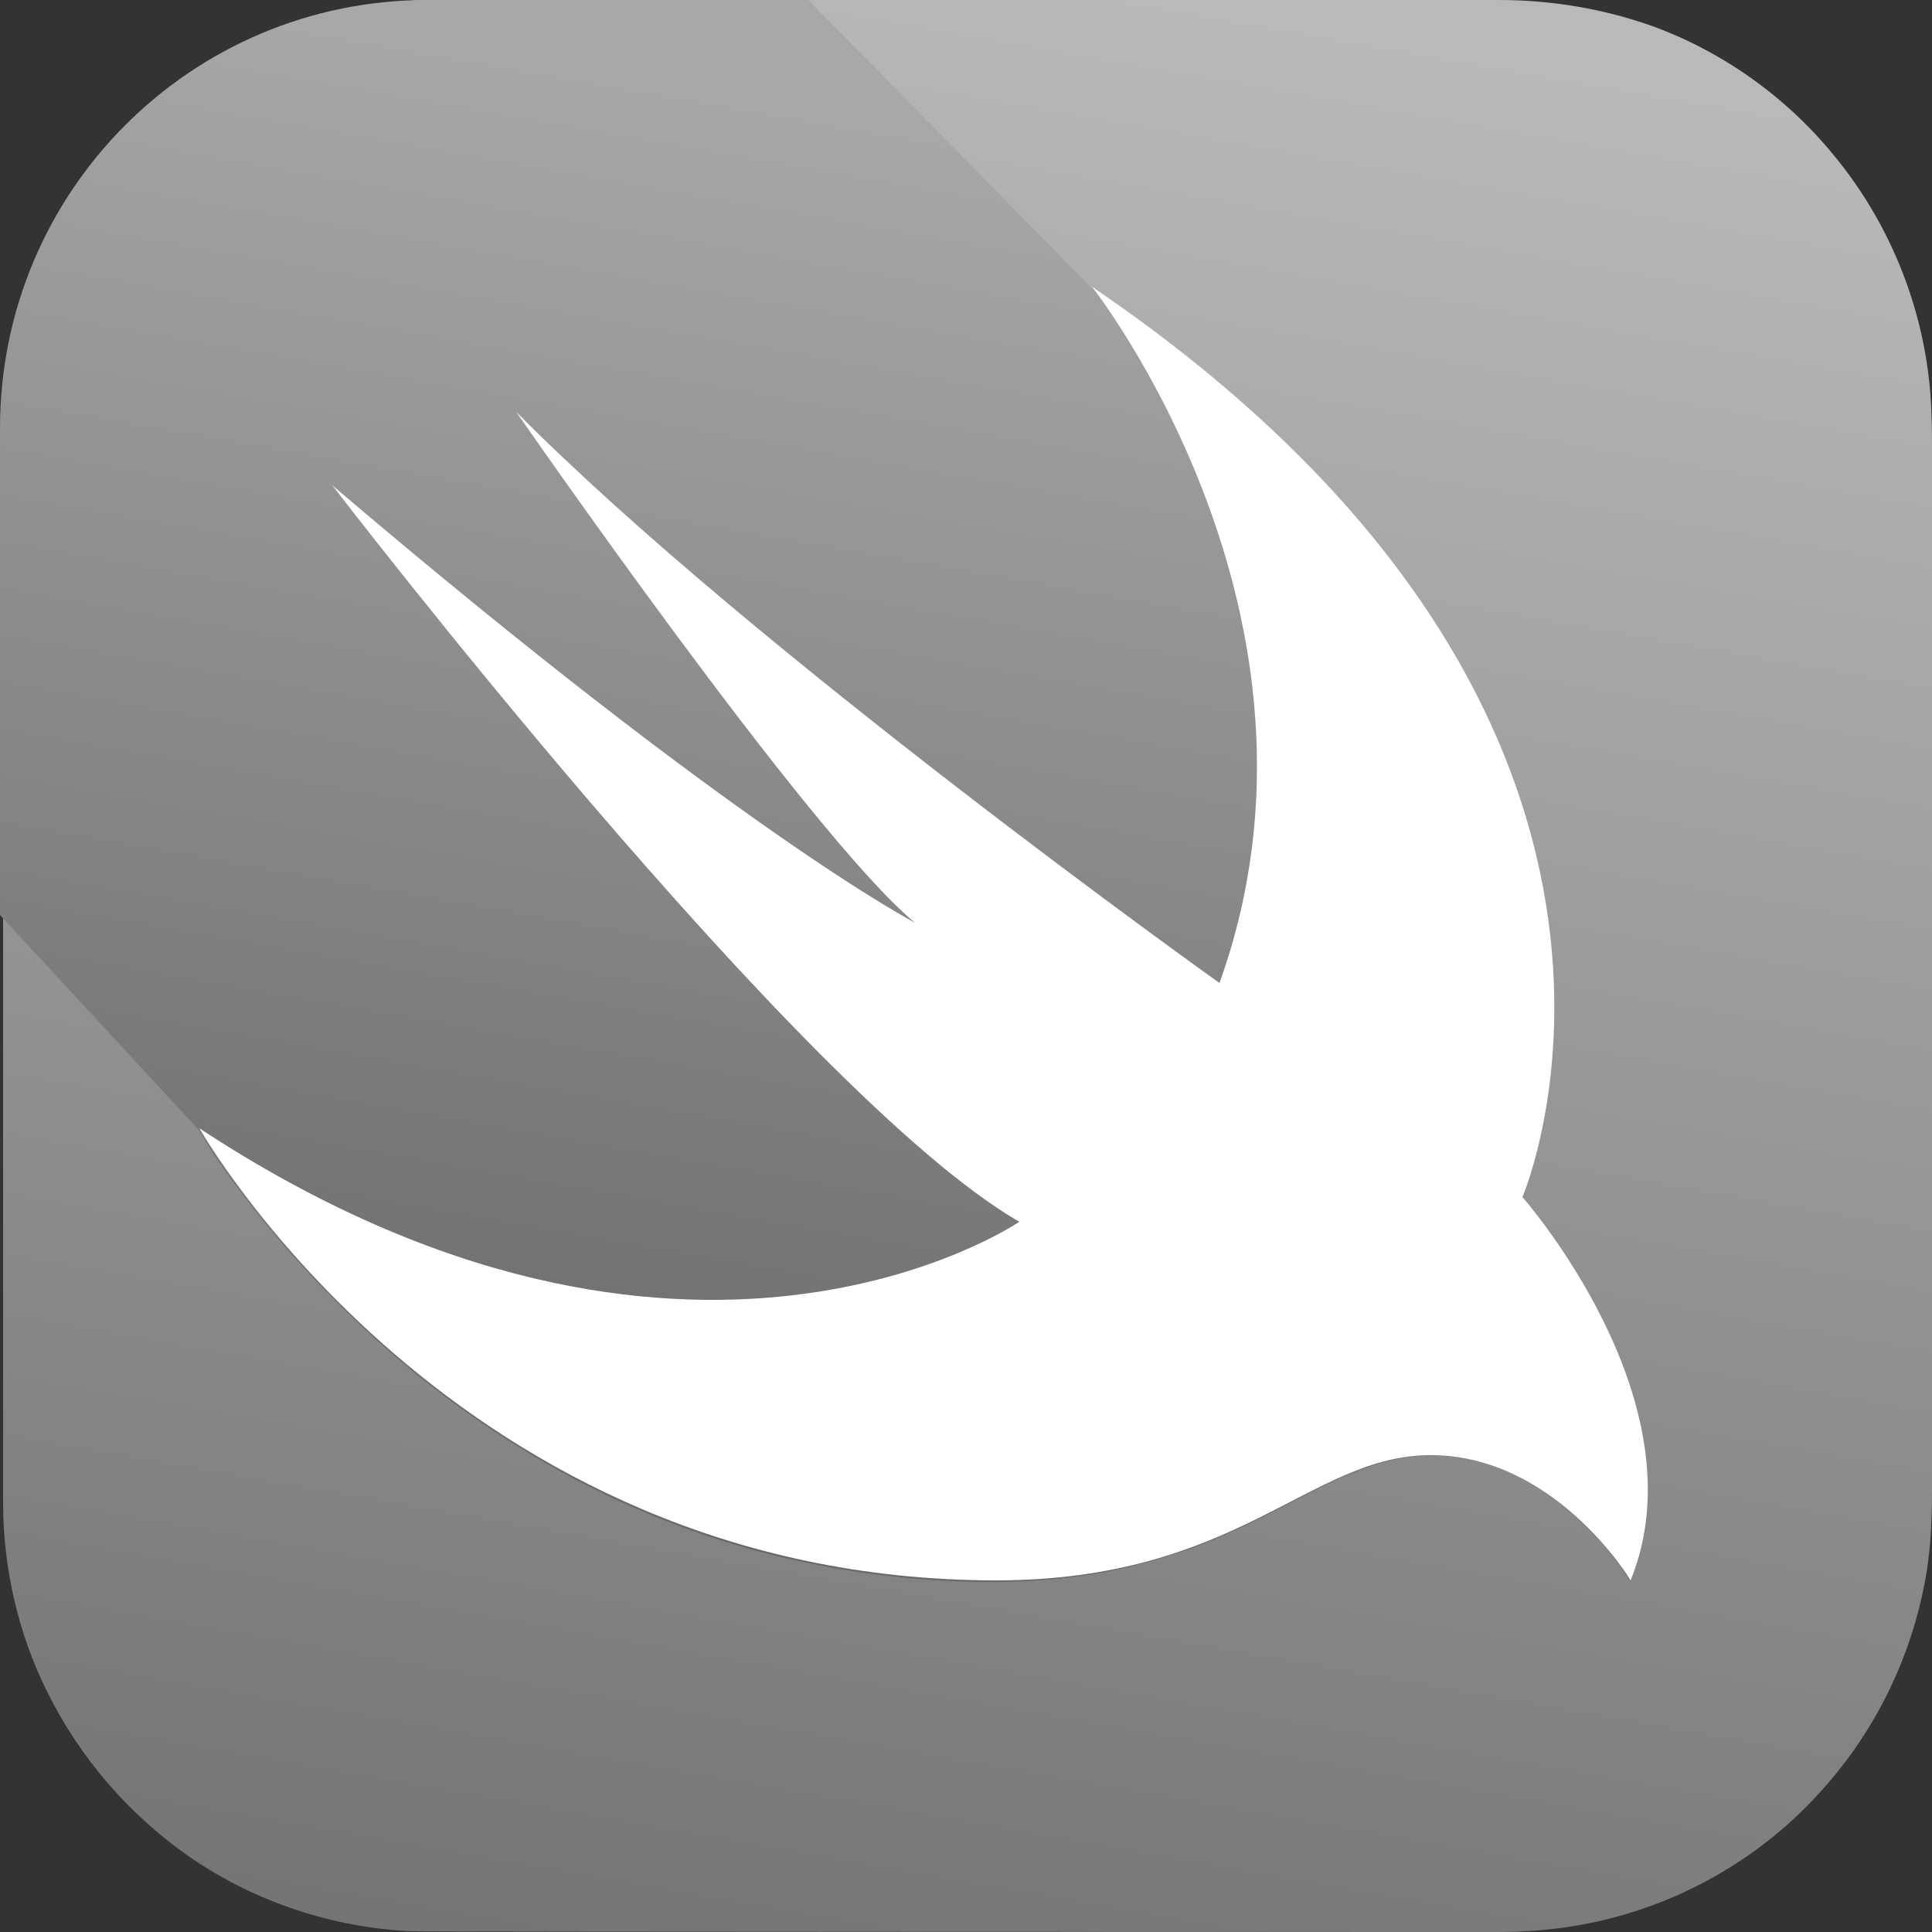 <?xml version="1.0" encoding="utf-8"?>
<!-- Generator: Adobe Illustrator 28.0.0, SVG Export Plug-In . SVG Version: 6.00 Build 0)  -->
<svg version="1.1" id="Layer_1" xmlns="http://www.w3.org/2000/svg" xmlns:xlink="http://www.w3.org/1999/xlink" x="0px" y="0px"
	 viewBox="0 0 25 25" style="enable-background:new 0 0 25 25;" xml:space="preserve" width="25px" height="25px">
<rect x="0" y="0" width="25" height="25" fill="#333333" stroke="none"/>
<style type="text/css">
	.st0{fill:url(#SVGID_1_);}
	.st1{fill:url(#SVGID_00000106135835054846165510000017661593213809303952_);}
	.st2{fill:#FFFFFF;}
</style>
<linearGradient id="SVGID_1_" gradientUnits="userSpaceOnUse" x1="-5140.071" y1="3076.815" x2="-5091.716" y2="3351.047" gradientTransform="matrix(-0.098 0 0 0.098 -486.89 -301.24)">
	<stop  offset="0" style="stop-color:#B9B9B9"/>
	<stop  offset="1" style="stop-color:#727272"/>
</linearGradient>
<path class="st0" d="M5.55,0H19.4c0.67,0,1.33,0.11,1.96,0.33c0.92,0.33,1.75,0.92,2.37,1.68c0.63,0.76,1.05,1.7,1.2,2.67
	C24.99,5.05,25,5.41,25,5.77v13.5c0,0.43-0.02,0.87-0.11,1.29c-0.2,0.97-0.65,1.87-1.32,2.61c-0.65,0.73-1.51,1.28-2.44,1.57
	C20.57,24.92,19.98,25,19.39,25c-0.26,0-13.87,0-14.08-0.01c-1-0.05-1.98-0.37-2.81-0.93c-0.81-0.55-1.47-1.31-1.9-2.19
	c-0.37-0.75-0.56-1.59-0.56-2.43V5.56C0.02,4.73,0.2,3.91,0.56,3.17c0.42-0.88,1.07-1.65,1.88-2.2c0.83-0.57,1.81-0.9,2.8-0.95
	C5.34,0,5.45,0,5.55,0z"/>
<linearGradient id="SVGID_00000025438320075212629950000009467849124327370917_" gradientUnits="userSpaceOnUse" x1="2839.118" y1="-3518.6" x2="2803.706" y2="-3719.429" gradientTransform="matrix(0.098 0 0 -0.098 -264.398 -343.069)">
	<stop  offset="0" style="stop-color:#A8A8A8"/>
	<stop  offset="1" style="stop-color:#656565"/>
</linearGradient>
<path style="fill:url(#SVGID_00000025438320075212629950000009467849124327370917_);" d="M21.09,20.45
	c-0.09-0.14-0.19-0.27-0.29-0.4c-0.24-0.29-0.53-0.55-0.84-0.76c-0.39-0.26-0.85-0.43-1.32-0.45c-0.33-0.02-0.66,0.04-0.98,0.16
	c-0.31,0.11-0.61,0.26-0.91,0.42c-0.34,0.18-0.68,0.35-1.04,0.5c-0.43,0.18-0.88,0.31-1.34,0.41c-0.58,0.11-1.16,0.15-1.74,0.14
	c-1.04-0.02-2.09-0.18-3.08-0.47c-0.88-0.26-1.72-0.62-2.51-1.08c-0.69-0.4-1.34-0.86-1.94-1.38c-0.5-0.43-0.96-0.89-1.39-1.38
	c-0.29-0.34-0.58-0.7-0.84-1.07c-0.11-0.15-0.2-0.3-0.29-0.46L0,11.84v-6.3C0,2.48,2.47,0,5.53,0h4.93l3.65,3.71
	c8.24,5.6,5.57,11.78,5.57,11.78S22.02,18.13,21.09,20.45z"/>
<path class="st2" d="M14.13,3.71c8.24,5.6,5.57,11.78,5.57,11.78s2.34,2.65,1.4,4.96c0,0-0.97-1.62-2.59-1.62
	c-1.56,0-2.48,1.62-5.62,1.62c-7,0-10.31-5.85-10.31-5.85c6.31,4.15,10.61,1.21,10.61,1.21C10.35,14.17,4.3,6.28,4.3,6.28
	c5.26,4.48,7.54,5.66,7.54,5.66c-1.36-1.12-5.16-6.61-5.16-6.61c3.05,3.08,9.1,7.39,9.1,7.39C17.49,7.96,14.13,3.71,14.13,3.71z"/>
</svg>
